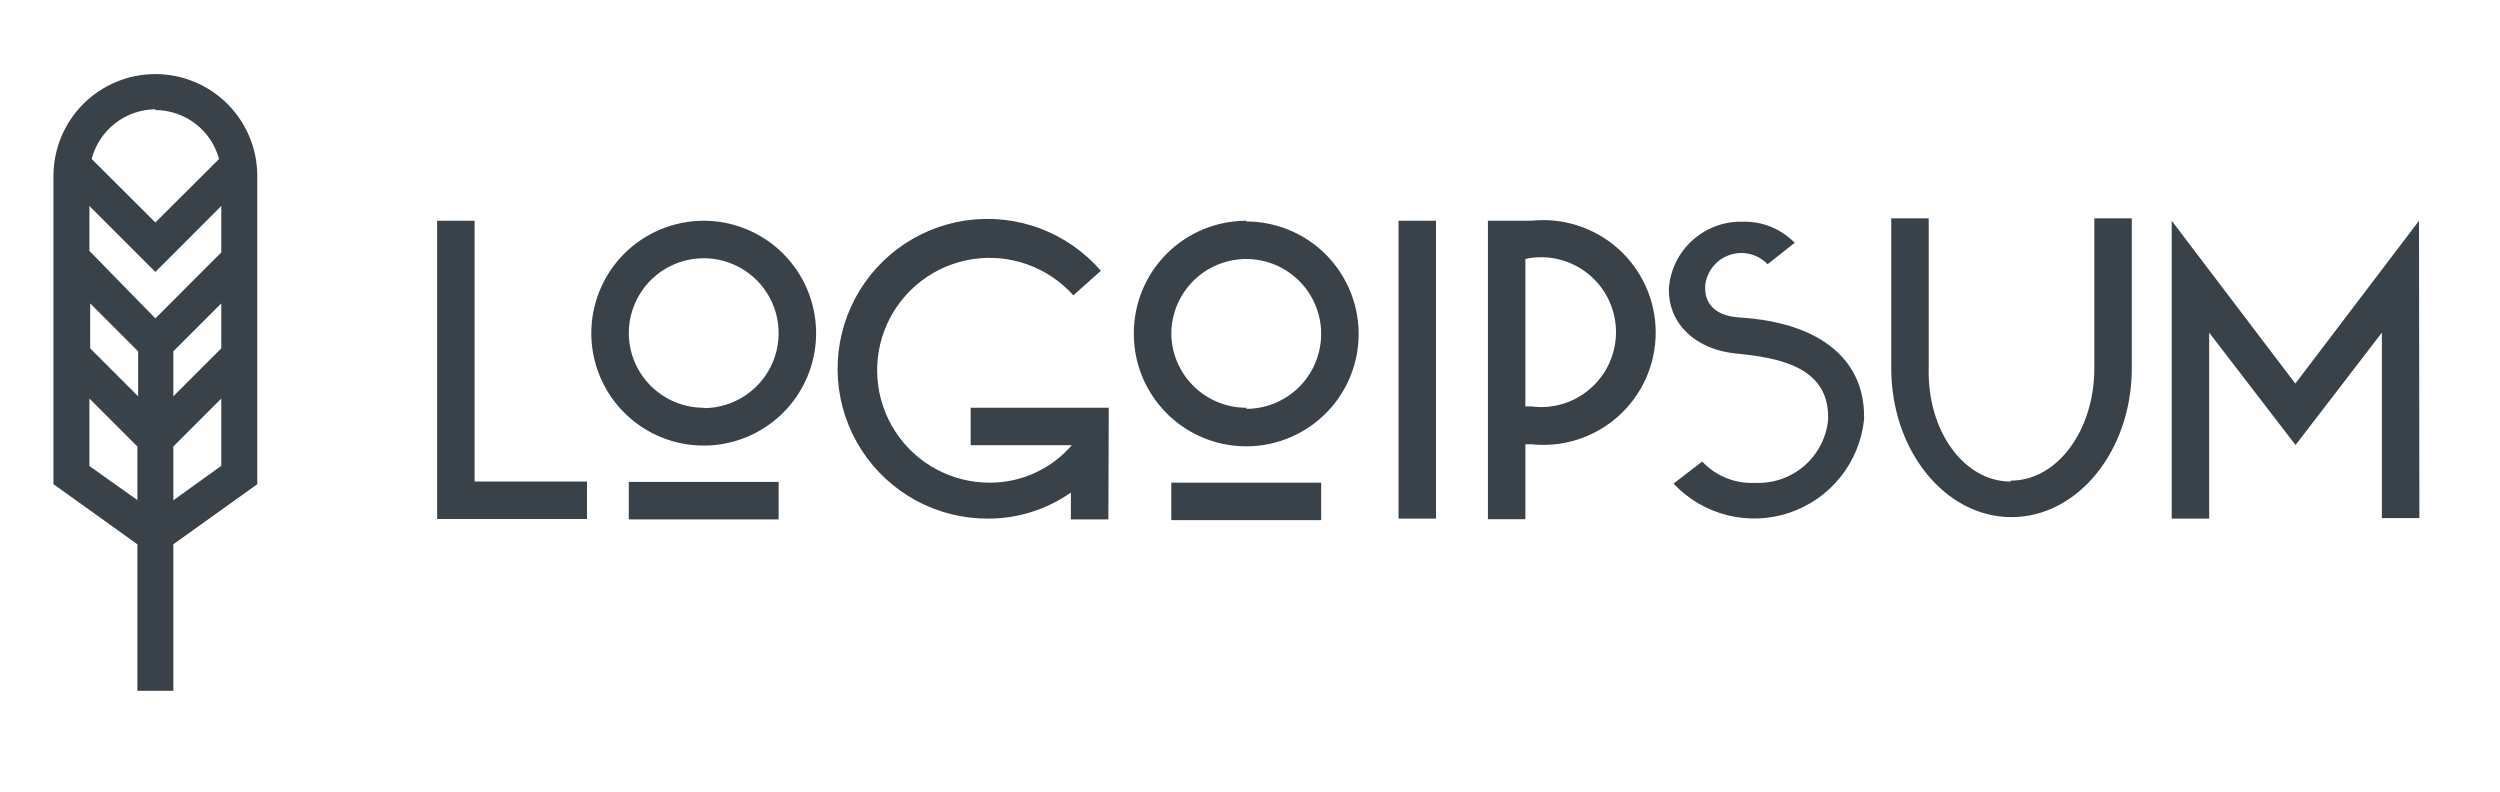 <svg width="60" height="19" viewBox="0 0 60 19" fill="none" xmlns="http://www.w3.org/2000/svg">
<path d="M10.491 5.298H11.39V11.557H14.088V12.456H10.491V5.298ZM16.889 5.298C17.422 5.298 17.944 5.457 18.388 5.753C18.831 6.05 19.177 6.471 19.381 6.964C19.585 7.457 19.639 7.999 19.535 8.522C19.431 9.046 19.174 9.526 18.797 9.904C18.419 10.281 17.939 10.538 17.415 10.642C16.892 10.746 16.35 10.693 15.857 10.489C15.364 10.284 14.942 9.938 14.646 9.495C14.35 9.051 14.191 8.53 14.191 7.996C14.191 7.642 14.261 7.291 14.397 6.964C14.532 6.636 14.731 6.339 14.981 6.089C15.232 5.838 15.529 5.639 15.857 5.504C16.184 5.368 16.535 5.298 16.889 5.298ZM16.889 9.795C17.245 9.795 17.592 9.689 17.888 9.491C18.184 9.294 18.414 9.013 18.55 8.684C18.687 8.356 18.722 7.994 18.653 7.645C18.584 7.296 18.412 6.976 18.161 6.724C17.909 6.473 17.589 6.302 17.24 6.232C16.891 6.163 16.529 6.198 16.201 6.335C15.872 6.471 15.591 6.701 15.394 6.997C15.196 7.293 15.091 7.64 15.091 7.996C15.093 8.472 15.283 8.927 15.62 9.262C15.957 9.597 16.413 9.786 16.889 9.786V9.795ZM15.091 11.566H18.687V12.465H15.091V11.566ZM26.601 12.465H25.701V11.822C25.121 12.228 24.431 12.446 23.723 12.447C23.119 12.451 22.524 12.303 21.993 12.017C21.462 11.731 21.011 11.315 20.682 10.809C20.354 10.303 20.157 9.722 20.112 9.12C20.067 8.518 20.174 7.915 20.423 7.365C20.672 6.815 21.056 6.337 21.539 5.974C22.021 5.612 22.588 5.377 23.185 5.29C23.782 5.204 24.392 5.27 24.957 5.481C25.523 5.692 26.026 6.042 26.421 6.499L25.76 7.088C25.46 6.752 25.08 6.497 24.656 6.346C24.232 6.194 23.777 6.151 23.332 6.221C22.887 6.291 22.467 6.47 22.11 6.744C21.752 7.018 21.469 7.376 21.285 7.788C21.102 8.199 21.024 8.649 21.06 9.098C21.095 9.547 21.242 9.98 21.488 10.357C21.733 10.735 22.069 11.045 22.465 11.259C22.861 11.473 23.304 11.585 23.755 11.584C24.128 11.585 24.498 11.505 24.837 11.35C25.177 11.194 25.48 10.968 25.724 10.685H23.296V9.786H26.61L26.601 12.465ZM29.91 5.316C30.443 5.316 30.965 5.475 31.409 5.771C31.852 6.067 32.198 6.489 32.402 6.982C32.606 7.475 32.66 8.017 32.556 8.54C32.452 9.064 32.195 9.544 31.817 9.922C31.44 10.299 30.959 10.556 30.436 10.66C29.913 10.764 29.37 10.711 28.877 10.506C28.384 10.302 27.963 9.956 27.667 9.513C27.37 9.069 27.212 8.548 27.212 8.014C27.21 7.658 27.278 7.304 27.413 6.974C27.548 6.644 27.747 6.344 27.999 6.092C28.251 5.839 28.55 5.639 28.879 5.503C29.209 5.367 29.562 5.297 29.919 5.298L29.91 5.316ZM29.91 9.813C30.265 9.813 30.613 9.707 30.909 9.509C31.205 9.312 31.435 9.031 31.571 8.702C31.707 8.374 31.743 8.012 31.674 7.663C31.604 7.314 31.433 6.994 31.181 6.742C30.93 6.491 30.61 6.32 30.261 6.25C29.912 6.181 29.55 6.216 29.221 6.353C28.893 6.489 28.612 6.719 28.414 7.015C28.217 7.311 28.111 7.658 28.111 8.014C28.118 8.488 28.312 8.94 28.651 9.272C28.989 9.603 29.445 9.788 29.919 9.786L29.91 9.813ZM28.111 11.584H31.708V12.483H28.111V11.584ZM33.565 5.298H34.464V12.447H33.565V5.298ZM35.71 5.298H36.609C36.655 5.294 36.702 5.294 36.748 5.298C37.125 5.258 37.506 5.297 37.867 5.413C38.227 5.529 38.559 5.72 38.841 5.973C39.123 6.226 39.348 6.535 39.503 6.881C39.657 7.227 39.737 7.602 39.737 7.98C39.737 8.359 39.657 8.734 39.503 9.08C39.348 9.426 39.123 9.735 38.841 9.988C38.559 10.241 38.227 10.432 37.867 10.548C37.506 10.664 37.125 10.703 36.748 10.662H36.609V12.461H35.71V5.298ZM36.609 6.198V9.754H36.748C37.002 9.788 37.261 9.767 37.506 9.693C37.751 9.619 37.978 9.493 38.17 9.324C38.363 9.156 38.518 8.948 38.624 8.714C38.729 8.481 38.784 8.228 38.784 7.971C38.784 7.715 38.729 7.462 38.624 7.229C38.518 6.995 38.363 6.787 38.17 6.618C37.978 6.45 37.751 6.324 37.506 6.25C37.261 6.176 37.002 6.155 36.748 6.189C36.699 6.194 36.651 6.204 36.605 6.22L36.609 6.198ZM43.088 5.815L42.422 6.342C42.308 6.222 42.161 6.137 42 6.097C41.838 6.058 41.669 6.065 41.512 6.119C41.355 6.172 41.216 6.269 41.112 6.399C41.008 6.528 40.943 6.685 40.925 6.85V6.922C40.925 7.317 41.2 7.582 41.734 7.618C43.794 7.744 44.738 8.711 44.738 9.988V10.069C44.685 10.574 44.488 11.054 44.17 11.45C43.852 11.847 43.427 12.144 42.945 12.306C42.464 12.468 41.946 12.488 41.453 12.364C40.96 12.24 40.513 11.977 40.165 11.607L40.853 11.076C41.013 11.248 41.209 11.382 41.426 11.471C41.644 11.559 41.878 11.6 42.112 11.588C42.545 11.611 42.97 11.466 43.299 11.183C43.627 10.9 43.834 10.501 43.875 10.069V10.006C43.875 8.805 42.697 8.585 41.676 8.486C40.732 8.396 40.053 7.807 40.053 6.958V6.922C40.086 6.479 40.288 6.066 40.617 5.769C40.946 5.471 41.376 5.31 41.82 5.321C42.055 5.314 42.289 5.356 42.507 5.445C42.724 5.535 42.921 5.668 43.083 5.838L43.088 5.815ZM48.258 11.535C49.378 11.535 50.264 10.325 50.264 8.837V5.24H51.163V8.837C51.163 10.815 49.868 12.411 48.276 12.411C46.685 12.411 45.39 10.815 45.39 8.837V5.24H46.289V8.837C46.253 10.348 47.139 11.557 48.254 11.557L48.258 11.535ZM58.065 12.434H57.165V7.983L55.093 10.68L53.02 7.983V12.447H52.121V5.298L55.088 9.206L58.056 5.298L58.065 12.434Z" fill="#394149"/>
<path d="M6.175 4.224C6.175 3.575 5.917 2.953 5.458 2.494C5 2.036 4.378 1.778 3.729 1.778C3.08 1.778 2.458 2.036 1.999 2.494C1.541 2.953 1.283 3.575 1.283 4.224V11.62L3.297 13.063V16.579H4.16V13.063L6.175 11.62V4.224ZM5.311 8.36L4.16 9.511V8.432L5.311 7.281V8.36ZM2.164 7.281L3.315 8.432V9.511L2.164 8.36V7.281ZM5.311 6.058L3.729 7.641L2.146 6.022V4.943L3.729 6.526L5.311 4.943V6.058ZM3.729 2.641C4.077 2.643 4.415 2.758 4.691 2.97C4.967 3.182 5.166 3.479 5.258 3.815L3.729 5.339L2.2 3.815C2.288 3.476 2.486 3.175 2.762 2.96C3.039 2.744 3.378 2.626 3.729 2.623V2.641ZM2.146 11.184V9.565L3.297 10.716V12.002L2.146 11.184ZM4.16 12.007V10.716L5.311 9.565V11.18L4.16 12.007Z" fill="#394149"/>
</svg>

